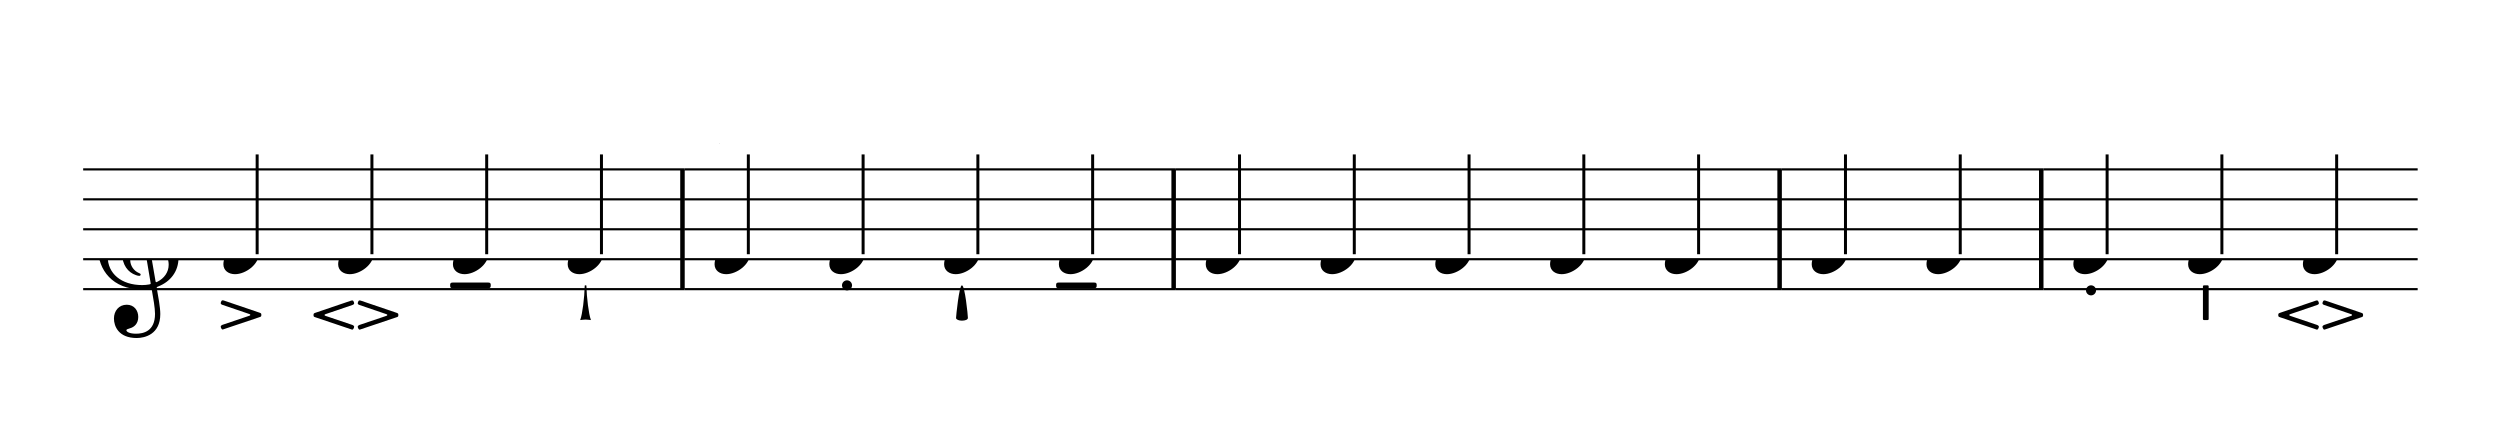 <svg width="902px" height="152px" version="1.1" xmlns="http://www.w3.org/2000/svg" xmlns:xlink="http://www.w3.org/1999/xlink" xmlns:mei="http://www.music-encoding.org/ns/mei" overflow="visible">
   <desc>Engraved by Verovio 3.13.1-010bd42</desc>
   <defs>
      <symbol id="ED41-q85h33" viewBox="0 0 1000 1000" overflow="inherit">
         <path transform="scale(1,-1)" d="M369 -25c0 3 1 6 2 10c3 8 6 14 15 14c1 0 5 -1 9 -2l300 -102c13 -4 13 -10 13 -18s0 -15 -13 -18l-306 -103c-1 -1 -3 -1 -4 -1c-7 0 -11 8 -14 15c-1 3 -2 6 -2 9c0 5 3 10 14 15c0 0 214 73 225 76c6 2 8 4 8 7s-2 6 -7 7c-10 4 -226 77 -226 77c-11 4 -14 9 -14 14z M0 -123c0 8 0 14 13 18l300 102c4 1 8 2 9 2c9 0 12 -6 15 -14c1 -4 2 -7 2 -10c0 -5 -3 -10 -14 -14c0 0 -216 -73 -226 -77c-5 -1 -7 -4 -7 -7s2 -5 8 -7c11 -3 225 -76 225 -76c11 -5 14 -10 14 -15c0 -3 -1 -6 -2 -9c-3 -7 -7 -15 -14 -15c-1 0 -3 0 -4 1l-306 103 c-13 3 -13 10 -13 18z" />
      </symbol>
      <symbol id="E4A1-q85h33" viewBox="0 0 1000 1000" overflow="inherit">
         <path transform="scale(1,-1)" d="M0 -24c0 3 1 6 2 10c3 8 6 14 15 14c1 0 5 -1 9 -2l300 -102c13 -4 13 -10 13 -18s0 -15 -13 -18l-306 -103c-1 -1 -3 -1 -4 -1c-7 0 -11 8 -14 15c-1 3 -2 6 -2 9c0 5 3 10 14 15c0 0 214 73 225 76c6 2 8 4 8 7s-2 6 -7 7c-10 4 -226 77 -226 77c-11 4 -14 9 -14 14z " />
      </symbol>
      <symbol id="E4A3-q85h33" viewBox="0 0 1000 1000" overflow="inherit">
         <path transform="scale(1,-1)" d="M42 -84c-23 0 -42 19 -42 42s19 42 42 42s42 -19 42 -42s-19 -42 -42 -42z" />
      </symbol>
      <symbol id="E4A5-q85h33" viewBox="0 0 1000 1000" overflow="inherit">
         <path transform="scale(1,-1)" d="M23 -48c-24 0 -24 11 -24 24s0 24 24 24h291c24 0 24 -11 24 -24s-1 -24 -24 -24h-291z" />
      </symbol>
      <symbol id="E4A7-q85h33" viewBox="0 0 1000 1000" overflow="inherit">
         <path transform="scale(1,-1)" d="M1 -273c0 15 26 273 49 273c25 0 50 -249 50 -272c0 -15 -23 -23 -50 -23c-26 0 -48 9 -49 22z" />
      </symbol>
      <symbol id="E4A9-q85h33" viewBox="0 0 1000 1000" overflow="inherit">
         <path transform="scale(1,-1)" d="M1 -287c17 42 35 185 37 284c0 3 6 3 7 3s7 0 7 -3c2 -98 20 -241 37 -284c0 -1 0 -3 -2 -3c-1 0 -22 4 -42 4c-21 0 -41 -4 -42 -4c-2 0 -2 1 -2 3z" />
      </symbol>
      <symbol id="E4AB-q85h33" viewBox="0 0 1000 1000" overflow="inherit">
         <path transform="scale(1,-1)" d="M0 -9c0 5 4 9 9 9h30c5 0 9 -4 9 -9v-272c0 -5 -4 -9 -9 -9h-30c-5 0 -9 4 -9 9v272z" />
      </symbol>
      <symbol id="E4AC-q85h33" viewBox="0 0 1000 1000" overflow="inherit">
         <path transform="scale(1,-1)" d="M-1 11c0 2 0 3 1 5l106 231s3 6 10 6c4 0 7 -2 10 -6l108 -231c1 -1 1 -3 1 -5c0 -6 -4 -10 -11 -11h-68c-4 0 -8 2 -11 6c0 0 -56 119 -57 123c-2 2 -4 3 -6 3s-3 -1 -4 -3c-2 -4 -56 -123 -56 -123c-2 -5 -7 -7 -11 -7c-1 0 -4 0 -5 1c-5 1 -7 6 -7 11z" />
      </symbol>
      <symbol id="E5E5-q85h33" viewBox="0 0 1000 1000" overflow="inherit">
         <path transform="scale(1,-1)" d="M0 152h120v120h32v-120h120v-32h-120v-120h-32v120h-120v32z" />
      </symbol>
      <symbol id="E5E7-q85h33" viewBox="0 0 1000 1000" overflow="inherit">
         <path transform="scale(1,-1)" d="M0 152c0 84 68 152 152 152s152 -68 152 -152s-68 -152 -152 -152s-152 68 -152 152zM152 272c-66 0 -120 -54 -120 -120s54 -120 120 -120s120 54 120 120s-54 120 -120 120z" />
      </symbol>
      <symbol id="E610-q85h33" viewBox="0 0 1000 1000" overflow="inherit">
         <path transform="scale(1,-1)" d="M12 0c-6 0 -12 5 -12 12v280c0 14 12 26 26 26h260c14 0 26 -12 26 -26v-280c0 -7 -6 -12 -12 -12h-13c-7 0 -13 5 -13 12v164c0 11 -59 17 -118 17s-118 -6 -118 -17v-164c0 -7 -6 -12 -12 -12h-14z" />
      </symbol>
      <symbol id="E612-q85h33" viewBox="0 0 1000 1000" overflow="inherit">
         <path transform="scale(1,-1)" d="M1 479c0 7 6 14 14 16h4c8 0 15 -5 18 -13l88 -385l89 385c2 8 9 13 17 13h4c9 -2 14 -9 14 -17v-4l-106 -459c-2 -8 -9 -14 -17 -14c-10 0 -17 6 -19 14l-105 459c-1 2 -1 3 -1 5z" />
      </symbol>
      <symbol id="E614-q85h33" viewBox="0 0 1000 1000" overflow="inherit">
         <path transform="scale(1,-1)" d="M100 0c-55 0 -100 45 -100 100c0 56 45 100 100 100s100 -44 100 -100c0 -55 -45 -100 -100 -100zM27 100c0 -40 33 -73 73 -73c41 0 73 33 73 73c0 41 -32 73 -73 73c-40 0 -73 -32 -73 -73z" />
      </symbol>
      <symbol id="E631-q85h33" viewBox="0 0 1000 1000" overflow="inherit">
         <path transform="scale(1,-1)" d="M100 0c-55 0 -100 44 -100 100c0 49 36 91 84 98v102h32v-102c47 -7 84 -49 84 -98c0 -56 -45 -100 -100 -100zM27 100c0 -41 32 -73 73 -73c40 0 73 32 73 73c0 34 -25 64 -57 71v-71h-32v71c-33 -7 -57 -37 -57 -71z" />
      </symbol>
      <symbol id="E633-q85h33" viewBox="0 0 1000 1000" overflow="inherit">
         <path transform="scale(1,-1)" d="M0 152h120v120h32v-120h120v-32h-120v-120h-32v120h-120v32z" />
      </symbol>
      <symbol id="E050-q85h33" viewBox="0 0 1000 1000" overflow="inherit">
         <path transform="scale(1,-1)" d="M364 -252c-245 0 -364 165 -364 339c0 202 153 345 297 464c12 10 11 12 9 24c-7 41 -14 106 -14 164c0 104 24 229 98 311c20 22 51 48 65 48c11 0 37 -28 52 -50c41 -60 65 -146 65 -233c0 -153 -82 -280 -190 -381c-6 -6 -8 -7 -6 -19l25 -145c3 -18 3 -18 29 -18 c147 0 241 -113 241 -241c0 -113 -67 -198 -168 -238c-14 -6 -15 -5 -13 -17c11 -62 29 -157 29 -214c0 -170 -130 -200 -197 -200c-151 0 -190 98 -190 163c0 62 40 115 107 115c61 0 96 -47 96 -102c0 -58 -36 -85 -67 -94c-23 -7 -32 -10 -32 -17c0 -13 26 -29 80 -29 c59 0 159 18 159 166c0 47 -15 134 -27 201c-2 12 -4 11 -15 9c-20 -4 -46 -6 -69 -6zM80 20c0 -139 113 -236 288 -236c20 0 40 2 56 5c15 3 16 3 14 14l-50 298c-2 11 -4 12 -20 8c-61 -17 -100 -60 -100 -117c0 -46 30 -89 72 -107c7 -3 15 -6 15 -13 c0 -6 -4 -11 -12 -11c-7 0 -19 3 -27 6c-68 23 -115 87 -115 177c0 85 57 164 145 194c18 6 18 5 15 24l-21 128c-2 11 -4 12 -14 4c-47 -38 -93 -75 -153 -142c-83 -94 -93 -173 -93 -232zM470 943c-61 0 -133 -96 -133 -252c0 -32 2 -66 6 -92c2 -13 6 -14 13 -8 c79 69 174 159 174 270c0 55 -27 82 -60 82zM441 117c-12 1 -13 -2 -11 -14l49 -285c2 -12 4 -12 16 -6c56 28 94 79 94 142c0 88 -67 156 -148 163z" />
      </symbol>
      <symbol id="E0A4-q85h33" viewBox="0 0 1000 1000" overflow="inherit">
         <path transform="scale(1,-1)" d="M0 -42c0 86 88 167 198 167c57 0 97 -32 97 -83c0 -85 -109 -167 -198 -167c-54 0 -97 31 -97 83z" />
      </symbol>
   </defs>
   <style type="text/css">g.page-margin{font-family:Times;} g.ending, g.fing, g.reh, g.tempo{font-weight:bold;} g.dir, g.dynam, g.mNum{font-style:italic;} g.label{font-weight:normal;}</style>
   <svg class="definition-scale" color="black" viewBox="0 0 15030 2520">
      <g class="page-margin" transform="translate(500, 500)">
         <g id="m1ns477d" class="mdiv pageMilestone" />
         <g id="s1yvdj6v" class="score pageMilestone" />
         <g id="sqz0alb" class="system">
            <g id="sx5uo8y" class="section systemMilestone" />
            <g id="mgth2k6" class="measure">
               <g id="s1br34cw" class="staff">
                  <path d="M0 512 L3616 512" stroke="currentColor" stroke-width="13" />
                  <path d="M0 692 L3616 692" stroke="currentColor" stroke-width="13" />
                  <path d="M0 872 L3616 872" stroke="currentColor" stroke-width="13" />
                  <path d="M0 1052 L3616 1052" stroke="currentColor" stroke-width="13" />
                  <path d="M0 1232 L3616 1232" stroke="currentColor" stroke-width="13" />
                  <g id="c3hze53" class="clef">
                     <use xlink:href="#E050-q85h33" x="90" y="1052" height="720px" width="720px" />
                  </g>
                  <g id="kh2ldrw" class="keySig" />
                  <g id="lg27bt0" class="layer">
                     <g id="n27tbiw" class="note">
                        <g class="notehead">
                           <use xlink:href="#E0A4-q85h33" x="843" y="1052" height="720px" width="720px" />
                        </g>
                        <g id="s9fjocq" class="stem">
                           <rect x="1037" y="422" height="600" width="18" />
                        </g>
                        <g id="a8fxr4s" class="artic">
                           <use xlink:href="#E4A1-q85h33" x="827" y="1299" height="720px" width="720px" />
                        </g>
                     </g>
                     <g id="n1nzmd74" class="note">
                        <g class="notehead">
                           <use xlink:href="#E0A4-q85h33" x="1533" y="1052" height="720px" width="720px" />
                        </g>
                        <g id="s1t8y01p" class="stem">
                           <rect x="1727" y="422" height="600" width="18" />
                        </g>
                        <g id="aft7rpe" class="artic">
                           <use xlink:href="#ED41-q85h33" x="1385" y="1299" height="720px" width="720px" />
                        </g>
                     </g>
                     <g id="n13lvsom" class="note">
                        <g class="notehead">
                           <use xlink:href="#E0A4-q85h33" x="2223" y="1052" height="720px" width="720px" />
                        </g>
                        <g id="so2kuli" class="stem">
                           <rect x="2417" y="422" height="600" width="18" />
                        </g>
                        <g id="a1ngz3t5" class="artic">
                           <use xlink:href="#E4A5-q85h33" x="2207" y="1192" height="720px" width="720px" />
                        </g>
                     </g>
                     <g id="ngj687q" class="note">
                        <g class="notehead">
                           <use xlink:href="#E0A4-q85h33" x="2913" y="1052" height="720px" width="720px" />
                        </g>
                        <g id="s61p374" class="stem">
                           <rect x="3107" y="422" height="600" width="18" />
                        </g>
                        <g id="a5sr3bc" class="artic">
                           <use xlink:href="#E4A9-q85h33" x="2988" y="1209" height="720px" width="720px" />
                        </g>
                     </g>
                  </g>
               </g>
               <g id="bqagxul" class="barLine">
                  <path d="M3603 512 L3603 1232" stroke="currentColor" stroke-width="27" />
               </g>
            </g>
            <g id="m1isghyp" class="measure">
               <g id="s1b25j8" class="staff">
                  <path d="M3616 512 L6569 512" stroke="currentColor" stroke-width="13" />
                  <path d="M3616 692 L6569 692" stroke="currentColor" stroke-width="13" />
                  <path d="M3616 872 L6569 872" stroke="currentColor" stroke-width="13" />
                  <path d="M3616 1052 L6569 1052" stroke="currentColor" stroke-width="13" />
                  <path d="M3616 1232 L6569 1232" stroke="currentColor" stroke-width="13" />
                  <g id="lod537d" class="layer">
                     <g id="n1923bnk" class="note">
                        <g class="notehead">
                           <use xlink:href="#E0A4-q85h33" x="3796" y="1052" height="720px" width="720px" />
                        </g>
                        <g id="snvv049" class="stem">
                           <rect x="3990" y="422" height="600" width="18" />
                        </g>
                        <g id="a198ylk1" class="artic">
                           <use xlink:href="#E4AC-q85h33" x="3818" y="355" height="720px" width="720px" />
                        </g>
                     </g>
                     <g id="nf8qvik" class="note">
                        <g class="notehead">
                           <use xlink:href="#E0A4-q85h33" x="4486" y="1052" height="720px" width="720px" />
                        </g>
                        <g id="seepn1n" class="stem">
                           <rect x="4680" y="422" height="600" width="18" />
                        </g>
                        <g id="a182427b" class="artic">
                           <use xlink:href="#E4A3-q85h33" x="4562" y="1179" height="720px" width="720px" />
                        </g>
                     </g>
                     <g id="n175o2y3" class="note">
                        <g class="notehead">
                           <use xlink:href="#E0A4-q85h33" x="5176" y="1052" height="720px" width="720px" />
                        </g>
                        <g id="s7i409j" class="stem">
                           <rect x="5370" y="422" height="600" width="18" />
                        </g>
                        <g id="a18cb1av" class="artic">
                           <use xlink:href="#E4A7-q85h33" x="5247" y="1209" height="720px" width="720px" />
                        </g>
                     </g>
                     <g id="n17toqt9" class="note">
                        <g class="notehead">
                           <use xlink:href="#E0A4-q85h33" x="5866" y="1052" height="720px" width="720px" />
                        </g>
                        <g id="sh6rqm7" class="stem">
                           <rect x="6060" y="422" height="600" width="18" />
                        </g>
                        <g id="ai7hs3x" class="artic">
                           <use xlink:href="#E4A5-q85h33" x="5850" y="1192" height="720px" width="720px" />
                        </g>
                     </g>
                  </g>
               </g>
               <g id="bfaxbos" class="barLine">
                  <path d="M6556 512 L6556 1232" stroke="currentColor" stroke-width="27" />
               </g>
            </g>
            <g id="sggybed" class="systemMilestoneEnd sx5uo8y" />
            <g id="sxzrxe5" class="section systemMilestone" />
            <g id="m1x0ud7u" class="measure">
               <g id="s176x27n" class="staff">
                  <path d="M6569 512 L10212 512" stroke="currentColor" stroke-width="13" />
                  <path d="M6569 692 L10212 692" stroke="currentColor" stroke-width="13" />
                  <path d="M6569 872 L10212 872" stroke="currentColor" stroke-width="13" />
                  <path d="M6569 1052 L10212 1052" stroke="currentColor" stroke-width="13" />
                  <path d="M6569 1232 L10212 1232" stroke="currentColor" stroke-width="13" />
                  <g id="l5nmf0r" class="layer">
                     <g id="n47oeey" class="note">
                        <g class="notehead">
                           <use xlink:href="#E0A4-q85h33" x="6749" y="1052" height="720px" width="720px" />
                        </g>
                        <g id="skh61ez" class="stem">
                           <rect x="6943" y="422" height="600" width="18" />
                        </g>
                        <g id="a174yyjk" class="artic">
                           <use xlink:href="#E610-q85h33" x="6743" y="355" height="720px" width="720px" />
                        </g>
                     </g>
                     <g id="n1ie6gr0" class="note">
                        <g class="notehead">
                           <use xlink:href="#E0A4-q85h33" x="7439" y="1052" height="720px" width="720px" />
                        </g>
                        <g id="s1y8nkoi" class="stem">
                           <rect x="7633" y="422" height="600" width="18" />
                        </g>
                        <g id="a1bw7pu5" class="artic">
                           <use xlink:href="#E612-q85h33" x="7456" y="355" height="720px" width="720px" />
                        </g>
                     </g>
                     <g id="njvo16p" class="note">
                        <g class="notehead">
                           <use xlink:href="#E0A4-q85h33" x="8129" y="1052" height="720px" width="720px" />
                        </g>
                        <g id="s1ce2gr9" class="stem">
                           <rect x="8323" y="422" height="600" width="18" />
                        </g>
                        <g id="a5llkl9" class="artic">
                           <use xlink:href="#E614-q85h33" x="8163" y="355" height="720px" width="720px" />
                        </g>
                     </g>
                     <g id="n19zsgfq" class="note">
                        <g class="notehead">
                           <use xlink:href="#E0A4-q85h33" x="8819" y="1052" height="720px" width="720px" />
                        </g>
                        <g id="s1t1r2hv" class="stem">
                           <rect x="9013" y="422" height="600" width="18" />
                        </g>
                        <g id="achxgbv" class="artic">
                           <use xlink:href="#E631-q85h33" x="8853" y="355" height="720px" width="720px" />
                        </g>
                     </g>
                     <g id="n1cgigc5" class="note">
                        <g class="notehead">
                           <use xlink:href="#E0A4-q85h33" x="9509" y="1052" height="720px" width="720px" />
                        </g>
                        <g id="s1ft21bl" class="stem">
                           <rect x="9703" y="422" height="600" width="18" />
                        </g>
                        <g id="a1e0j7b8" class="artic">
                           <use xlink:href="#E633-q85h33" x="9518" y="355" height="720px" width="720px" />
                        </g>
                     </g>
                  </g>
               </g>
               <g id="bbcxxix" class="barLine">
                  <path d="M10199 512 L10199 1232" stroke="currentColor" stroke-width="27" />
               </g>
            </g>
            <g id="s1guwb2m" class="systemMilestoneEnd sxzrxe5" />
            <g id="sbl2qyu" class="section systemMilestone" />
            <g id="m1d5atxe" class="measure">
               <g id="s1ldr71f" class="staff">
                  <path d="M10212 512 L11785 512" stroke="currentColor" stroke-width="13" />
                  <path d="M10212 692 L11785 692" stroke="currentColor" stroke-width="13" />
                  <path d="M10212 872 L11785 872" stroke="currentColor" stroke-width="13" />
                  <path d="M10212 1052 L11785 1052" stroke="currentColor" stroke-width="13" />
                  <path d="M10212 1232 L11785 1232" stroke="currentColor" stroke-width="13" />
                  <g id="lr5nry0" class="layer">
                     <g id="n52ocdi" class="note">
                        <g class="notehead">
                           <use xlink:href="#E0A4-q85h33" x="10392" y="1052" height="720px" width="720px" />
                        </g>
                        <g id="s1pb2g9q" class="stem">
                           <rect x="10586" y="422" height="600" width="18" />
                        </g>
                        <g id="a1f6qrzj" class="artic">
                           <use xlink:href="#E5E7-q85h33" x="10389" y="355" height="720px" width="720px" />
                        </g>
                     </g>
                     <g id="nxupuoq" class="note">
                        <g class="notehead">
                           <use xlink:href="#E0A4-q85h33" x="11082" y="1052" height="720px" width="720px" />
                        </g>
                        <g id="s1w6hs66" class="stem">
                           <rect x="11276" y="422" height="600" width="18" />
                        </g>
                        <g id="a13vihun" class="artic">
                           <use xlink:href="#E5E5-q85h33" x="11091" y="355" height="720px" width="720px" />
                        </g>
                     </g>
                  </g>
               </g>
               <g id="b4xo0sc" class="barLine">
                  <path d="M11772 512 L11772 1232" stroke="currentColor" stroke-width="27" />
               </g>
            </g>
            <g id="sowk5k5" class="systemMilestoneEnd sbl2qyu" />
            <g id="s1kr8y1e" class="section systemMilestone" />
            <g id="m1hjxl5o" class="measure">
               <g id="s19j0q9j" class="staff">
                  <path d="M11785 512 L14035 512" stroke="currentColor" stroke-width="13" />
                  <path d="M11785 692 L14035 692" stroke="currentColor" stroke-width="13" />
                  <path d="M11785 872 L14035 872" stroke="currentColor" stroke-width="13" />
                  <path d="M11785 1052 L14035 1052" stroke="currentColor" stroke-width="13" />
                  <path d="M11785 1232 L14035 1232" stroke="currentColor" stroke-width="13" />
                  <g id="l9d1fcv" class="layer">
                     <g id="n1vp4zqx" class="note">
                        <g class="notehead">
                           <use xlink:href="#E0A4-q85h33" x="11965" y="1052" height="720px" width="720px" />
                        </g>
                        <g id="sjo99i3" class="stem">
                           <rect x="12159" y="422" height="600" width="18" />
                        </g>
                        <g id="at3os7x" class="artic">
                           <use xlink:href="#E4A3-q85h33" x="12041" y="1209" height="720px" width="720px" />
                        </g>
                     </g>
                     <g id="n1qo2vs0" class="note">
                        <g class="notehead">
                           <use xlink:href="#E0A4-q85h33" x="12655" y="1052" height="720px" width="720px" />
                        </g>
                        <g id="s1yyxrto" class="stem">
                           <rect x="12849" y="422" height="600" width="18" />
                        </g>
                        <g id="a13rn3cv" class="artic">
                           <use xlink:href="#E4AB-q85h33" x="12744" y="1209" height="720px" width="720px" />
                        </g>
                     </g>
                     <g id="nwub392" class="note">
                        <g class="notehead">
                           <use xlink:href="#E0A4-q85h33" x="13345" y="1052" height="720px" width="720px" />
                        </g>
                        <g id="s1m0glmt" class="stem">
                           <rect x="13539" y="422" height="600" width="18" />
                        </g>
                        <g id="a1so7nud" class="artic">
                           <use xlink:href="#ED41-q85h33" x="13197" y="1299" height="720px" width="720px" />
                        </g>
                     </g>
                  </g>
               </g>
               <g id="bm4dtkr" class="barLine" />
            </g>
            <g id="skrm9mb" class="systemMilestoneEnd s1kr8y1e" />
         </g>
         <g id="p1re9lkk" class="pageMilestoneEnd s1yvdj6v" />
         <g id="p40emws" class="pageMilestoneEnd m1ns477d" />
      </g>
   </svg>
</svg>
